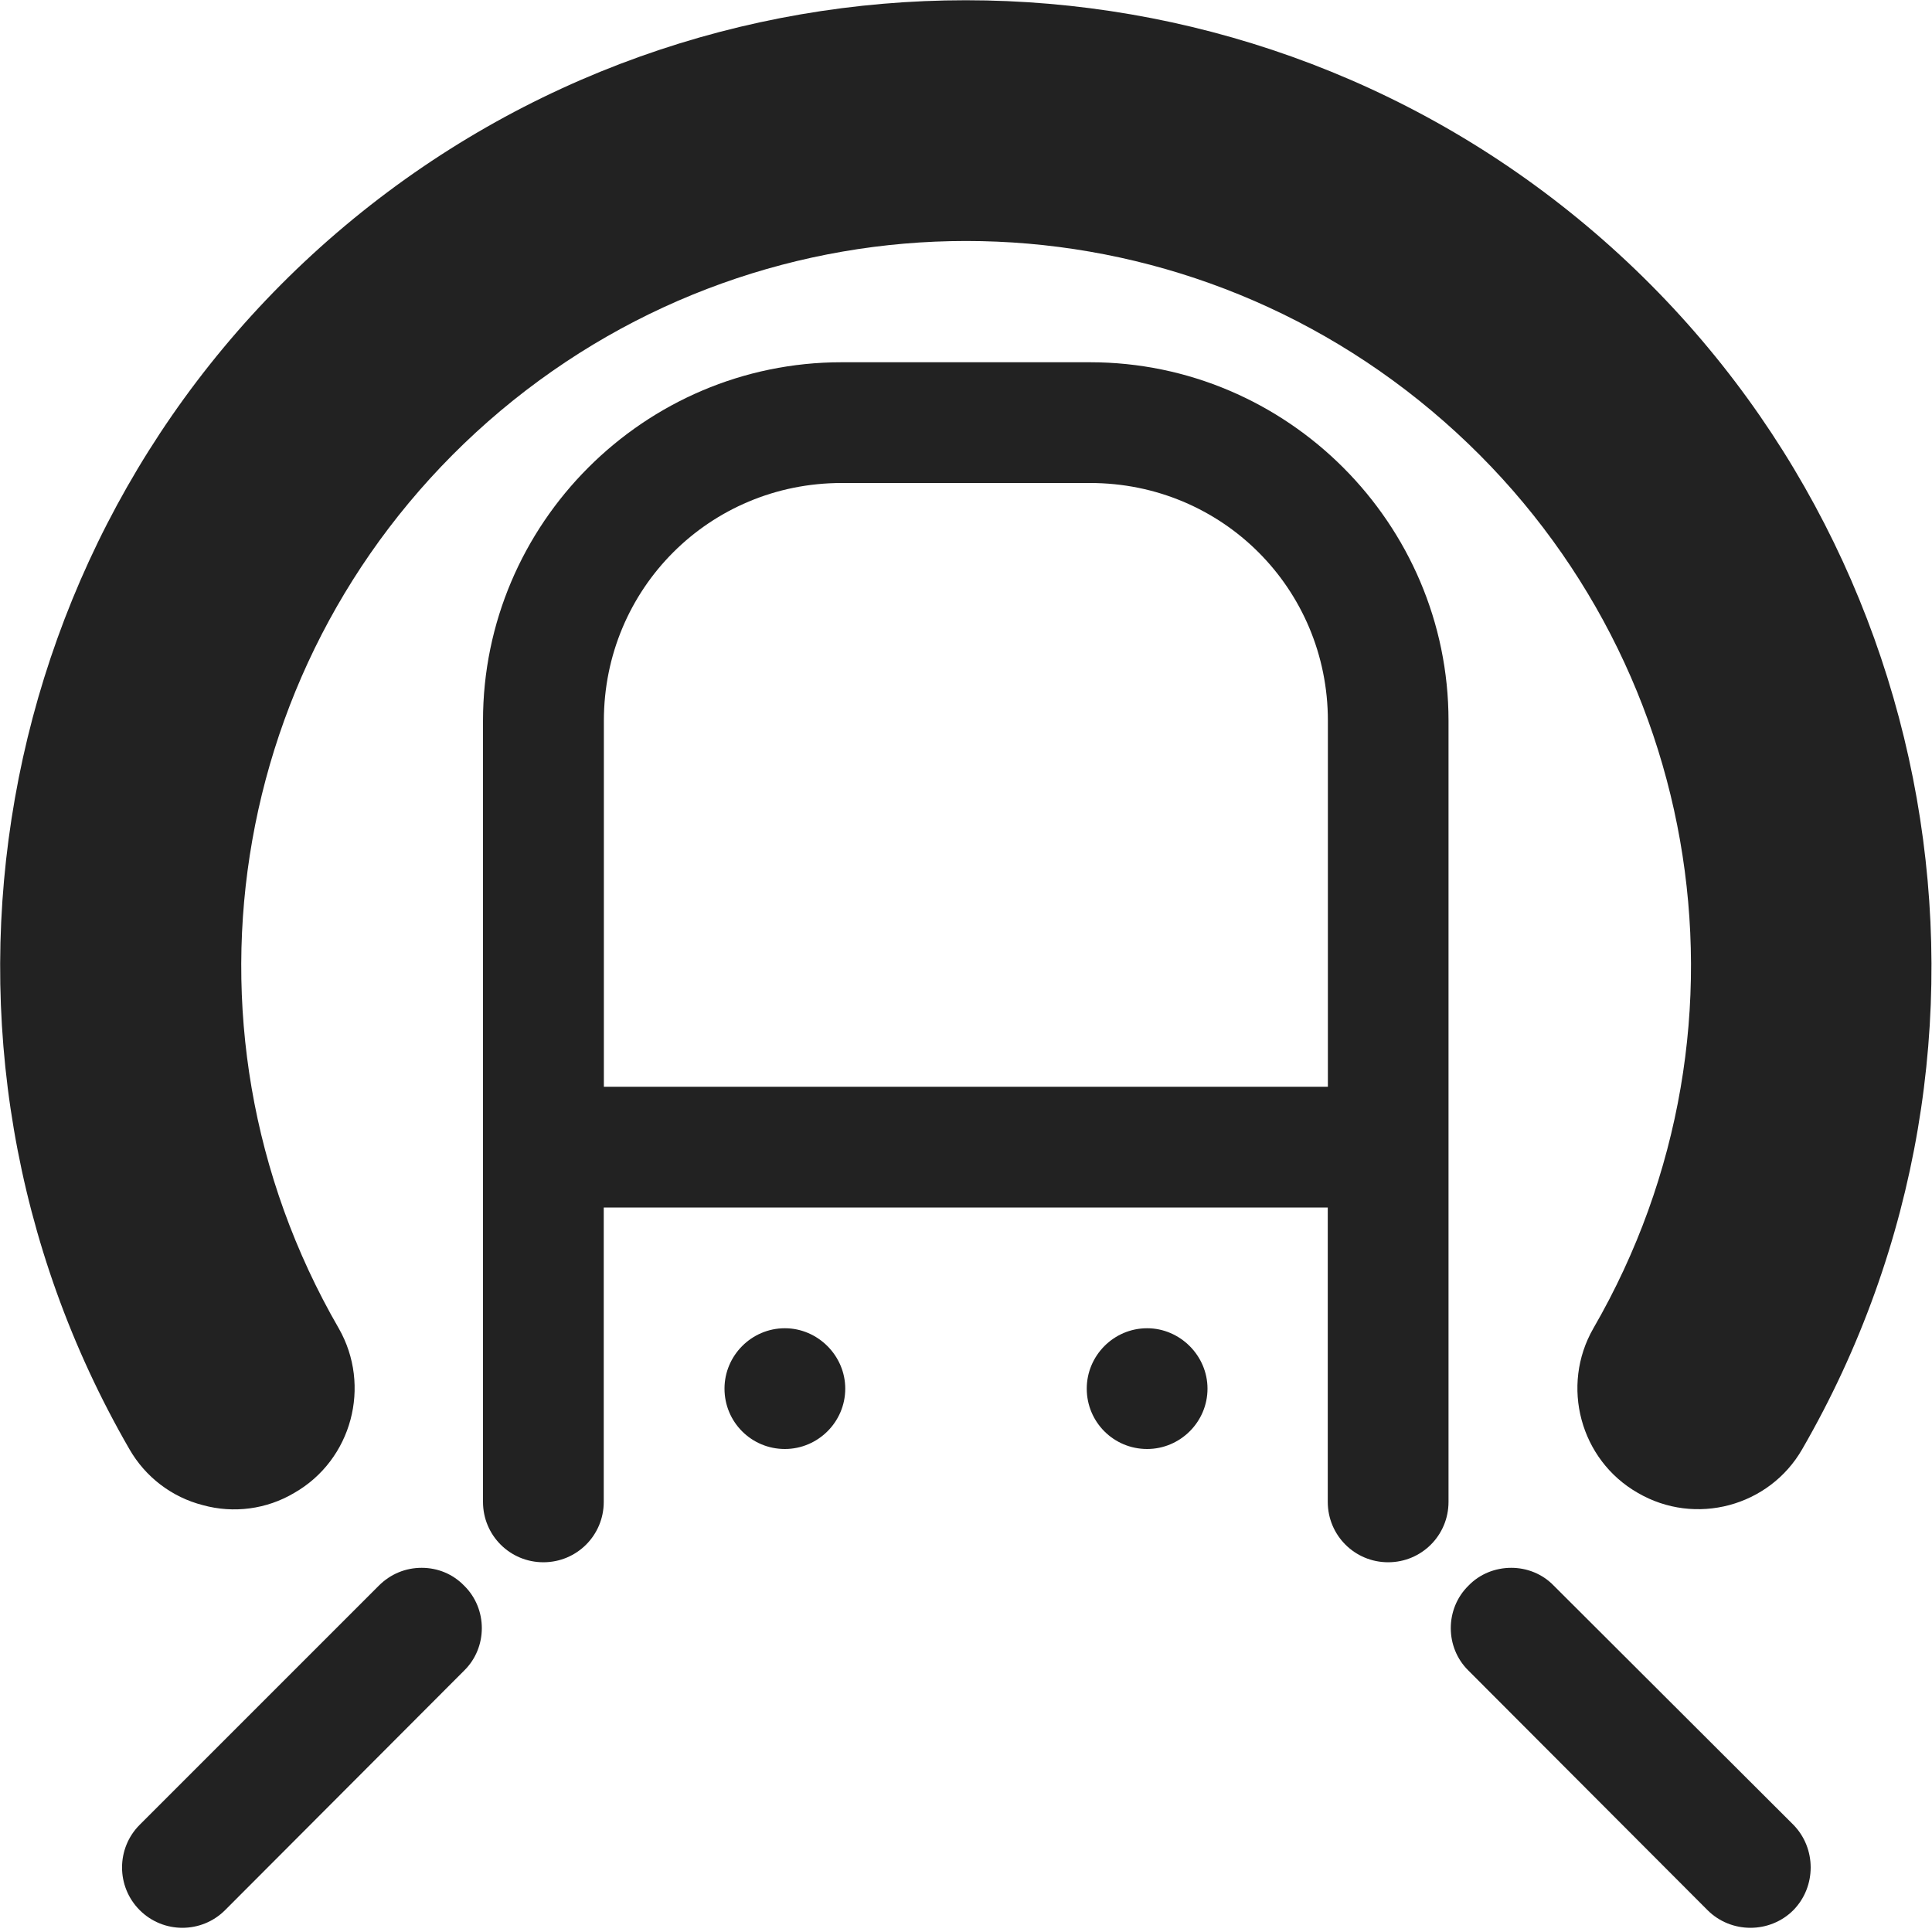 <?xml version="1.0" encoding="UTF-8"?>
<svg height="16px" viewBox="0 0 16 16" width="16px" xmlns="http://www.w3.org/2000/svg">
    <g fill="#222222">
        <path d="m 6.969 3 c -1.633 0 -2.969 1.336 -2.969 2.969 v 6.469 c 0 0.277 0.223 0.5 0.5 0.5 s 0.5 -0.223 0.5 -0.5 v -2.438 h 5.996 v 2.438 c 0 0.277 0.223 0.5 0.5 0.5 s 0.5 -0.223 0.5 -0.5 v -6.469 c 0 -1.633 -1.336 -2.969 -2.969 -2.969 z m 0 1 h 2.059 c 1.094 0 1.969 0.875 1.969 1.969 v 3.031 h -5.996 v -3.031 c 0 -1.094 0.875 -1.969 1.969 -1.969 z m 0 0"/>
        <path d="m 7 11.5 c 0 0.277 -0.227 0.5 -0.5 0.5 c -0.277 0 -0.5 -0.223 -0.5 -0.5 c 0 -0.273 0.223 -0.5 0.5 -0.5 c 0.273 0 0.5 0.227 0.5 0.5 z m 0 0" fill-rule="evenodd"/>
        <path d="m 10 11.5 c 0 0.277 -0.227 0.5 -0.5 0.5 c -0.277 0 -0.5 -0.223 -0.5 -0.5 c 0 -0.273 0.223 -0.5 0.5 -0.5 c 0.273 0 0.5 0.227 0.5 0.5 z m 0 0" fill-rule="evenodd"/>
        <path d="m 1.68 12.465 c -0.258 -0.066 -0.477 -0.234 -0.609 -0.465 c -1.938 -3.355 -1.184 -7.637 1.785 -10.129 c 2.969 -2.492 7.316 -2.492 10.285 0 c 2.969 2.492 3.723 6.773 1.785 10.129 c -0.273 0.477 -0.887 0.641 -1.363 0.363 c -0.477 -0.273 -0.641 -0.887 -0.367 -1.363 c 1.461 -2.527 0.898 -5.719 -1.34 -7.598 c -2.234 -1.875 -5.477 -1.875 -7.711 0 c -2.234 1.879 -2.801 5.07 -1.34 7.598 c 0.273 0.477 0.109 1.09 -0.367 1.363 c -0.23 0.137 -0.504 0.172 -0.758 0.102 z m 0 0"/>
        <path d="m 12.516 12.984 c -0.133 0 -0.262 0.051 -0.355 0.148 c -0.195 0.191 -0.195 0.512 0 0.703 l 1.98 1.984 c 0.195 0.195 0.516 0.195 0.711 0 c 0.191 -0.195 0.191 -0.512 0 -0.707 l -1.984 -1.98 c -0.094 -0.098 -0.223 -0.148 -0.352 -0.148 z m 0 0"/>
        <path d="m 3.492 12.984 c 0.133 0 0.258 0.051 0.352 0.148 c 0.195 0.191 0.195 0.512 0 0.703 l -1.98 1.984 c -0.195 0.195 -0.512 0.195 -0.707 0 c -0.195 -0.195 -0.195 -0.512 0 -0.707 l 1.98 -1.98 c 0.098 -0.098 0.223 -0.148 0.355 -0.148 z m 0 0"/>
    </g>
</svg>
